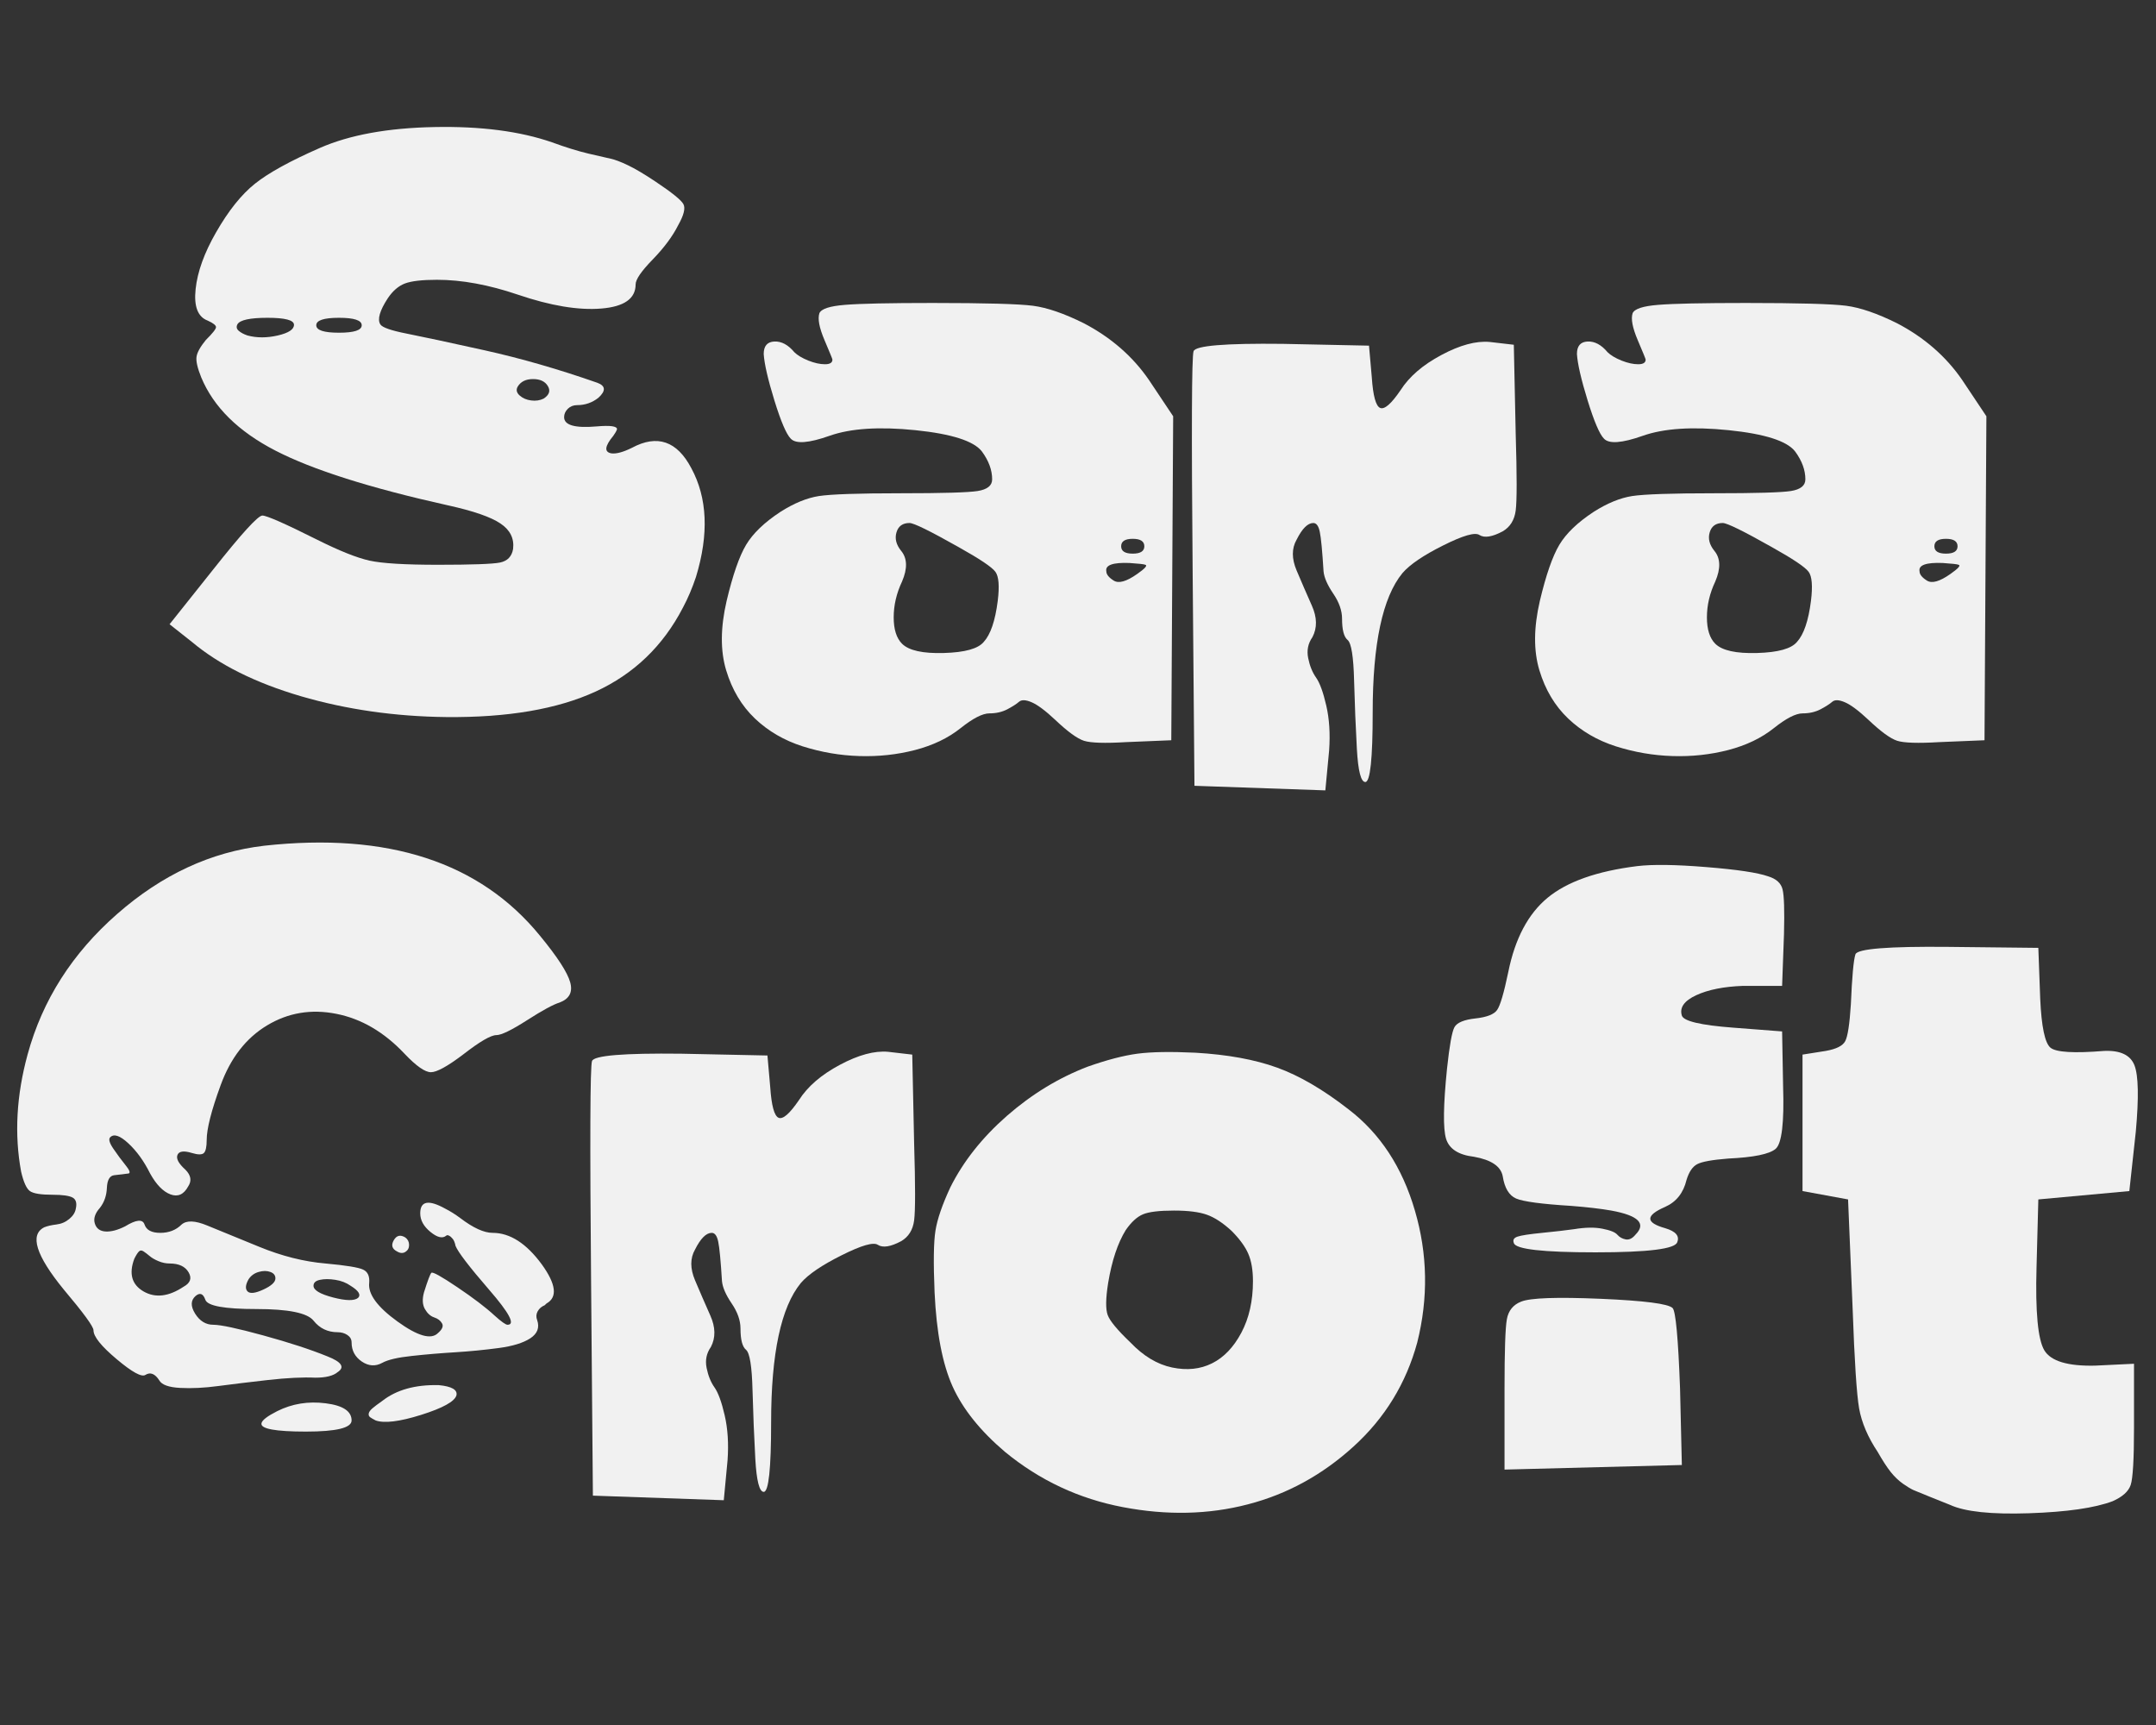<svg xmlns="http://www.w3.org/2000/svg" xmlns:xlink="http://www.w3.org/1999/xlink" width="500" zoomAndPan="magnify" viewBox="0 0 375 300" height="400" preserveAspectRatio="xMidYMid meet" version="1.0"><rect x="0" y="0" width="375" height="300" fill="#333333" stroke="none"/><defs><g/></defs><g fill="#f1f1f1" fill-opacity="1"><g transform="translate(27.884, 136.816)"><g><path d="M 16.469 -104.875 C 18.832 -106.758 22.598 -108.832 27.766 -111.094 C 32.93 -113.352 39.551 -114.562 47.625 -114.719 C 55.707 -114.883 62.547 -114 68.141 -112.062 C 70.504 -111.195 72.602 -110.547 74.438 -110.109 C 76.27 -109.68 77.562 -109.383 78.312 -109.219 C 79.062 -109.062 80.055 -108.688 81.297 -108.094 C 82.535 -107.508 84.125 -106.57 86.062 -105.281 C 88.969 -103.344 90.609 -102.02 90.984 -101.312 C 91.359 -100.613 91.062 -99.406 90.094 -97.688 C 89.125 -95.75 87.645 -93.754 85.656 -91.703 C 83.664 -89.66 82.672 -88.211 82.672 -87.359 C 82.672 -84.879 80.676 -83.477 76.688 -83.156 C 72.707 -82.832 67.867 -83.641 62.172 -85.578 C 57.109 -87.297 52.426 -88.156 48.125 -88.156 C 45.539 -88.156 43.68 -87.941 42.547 -87.516 C 41.422 -87.086 40.426 -86.227 39.562 -84.938 C 38.156 -82.781 37.723 -81.27 38.266 -80.406 C 38.586 -79.875 40.117 -79.336 42.859 -78.797 C 45.609 -78.254 50.129 -77.285 56.422 -75.891 C 62.723 -74.492 69.266 -72.609 76.047 -70.234 C 77.453 -69.703 77.508 -68.844 76.219 -67.656 C 75.133 -66.789 73.895 -66.359 72.5 -66.359 C 71.852 -66.359 71.312 -66.145 70.875 -65.719 C 70.445 -65.289 70.234 -64.805 70.234 -64.266 C 70.234 -62.867 72.117 -62.332 75.891 -62.656 C 78.254 -62.863 79.438 -62.703 79.438 -62.172 C 79.332 -61.848 79.117 -61.469 78.797 -61.031 C 77.285 -59.207 77.176 -58.188 78.469 -57.969 C 79.332 -57.863 80.52 -58.188 82.031 -58.938 C 86.438 -61.301 89.879 -60.117 92.359 -55.391 C 95.16 -50.223 95.43 -43.922 93.172 -36.484 C 92.523 -34.547 91.77 -32.77 90.906 -31.156 C 87.457 -24.488 82.395 -19.617 75.719 -16.547 C 69.051 -13.484 60.391 -12.004 49.734 -12.109 C 40.797 -12.211 32.367 -13.422 24.453 -15.734 C 16.547 -18.055 10.223 -21.207 5.484 -25.188 L 1.609 -28.25 L 9.203 -37.781 C 14.148 -44.031 17 -47.156 17.75 -47.156 C 18.508 -47.156 21.688 -45.754 27.281 -42.953 C 31.156 -41.016 34.195 -39.801 36.406 -39.312 C 38.613 -38.832 42.57 -38.594 48.281 -38.594 C 54.195 -38.594 57.801 -38.723 59.094 -38.984 C 60.383 -39.254 61.141 -40.039 61.359 -41.344 C 61.578 -43.164 60.848 -44.641 59.172 -45.766 C 57.504 -46.898 54.469 -47.953 50.062 -48.922 C 36.488 -51.941 26.473 -55.117 20.016 -58.453 C 13.555 -61.785 9.254 -66.035 7.109 -71.203 C 6.461 -72.816 6.191 -74 6.297 -74.75 C 6.398 -75.508 6.938 -76.484 7.906 -77.672 C 9.094 -78.848 9.688 -79.598 9.688 -79.922 C 9.688 -80.242 9.203 -80.625 8.234 -81.062 C 6.516 -81.707 5.816 -83.535 6.141 -86.547 C 6.461 -89.555 7.645 -92.836 9.688 -96.391 C 11.844 -100.16 14.102 -102.988 16.469 -104.875 Z M 20.422 -78.469 C 22.305 -78.906 23.25 -79.523 23.25 -80.328 C 23.25 -81.141 21.711 -81.547 18.641 -81.547 C 15.578 -81.547 13.832 -81.164 13.406 -80.406 C 13.188 -79.977 13.266 -79.602 13.641 -79.281 C 14.016 -78.957 14.523 -78.688 15.172 -78.469 C 16.785 -78.039 18.535 -78.039 20.422 -78.469 Z M 31.078 -78.953 C 33.711 -78.953 35.031 -79.383 35.031 -80.25 C 35.031 -81.113 33.711 -81.547 31.078 -81.547 C 28.441 -81.547 27.125 -81.113 27.125 -80.25 C 27.125 -79.383 28.441 -78.953 31.078 -78.953 Z M 66.688 -67.5 C 67.656 -68.145 67.895 -68.867 67.406 -69.672 C 66.926 -70.484 66.066 -70.891 64.828 -70.891 C 63.586 -70.891 62.703 -70.457 62.172 -69.594 C 61.848 -69.051 61.953 -68.535 62.484 -68.047 C 63.023 -67.566 63.695 -67.273 64.5 -67.172 C 65.312 -67.066 66.039 -67.176 66.688 -67.5 Z M 66.688 -67.5 "/></g></g></g><g fill="#f1f1f1" fill-opacity="1"><g transform="translate(123.959, 136.816)"><g><path d="M 20.828 -74.281 C 20.828 -74.383 20.367 -75.508 19.453 -77.656 C 18.535 -79.812 18.238 -81.375 18.562 -82.344 C 18.883 -83.102 20.363 -83.586 23 -83.797 C 25.645 -84.016 30.734 -84.125 38.266 -84.125 C 47.422 -84.125 53.234 -83.961 55.703 -83.641 C 58.18 -83.316 61.145 -82.297 64.594 -80.578 C 69.32 -78.098 73.086 -74.812 75.891 -70.719 L 80.094 -64.422 L 79.766 -8.078 L 71.859 -7.75 C 68.191 -7.531 65.766 -7.609 64.578 -7.984 C 63.398 -8.367 61.734 -9.582 59.578 -11.625 C 57.859 -13.238 56.488 -14.258 55.469 -14.688 C 54.445 -15.125 53.719 -15.148 53.281 -14.766 C 52.852 -14.391 52.18 -13.957 51.266 -13.469 C 50.348 -12.988 49.301 -12.75 48.125 -12.75 C 46.938 -12.75 45.266 -11.891 43.109 -10.172 C 40.953 -8.453 38.312 -7.188 35.188 -6.375 C 32.07 -5.57 28.844 -5.223 25.5 -5.328 C 22.164 -5.43 18.883 -5.992 15.656 -7.016 C 12.426 -8.047 9.656 -9.66 7.344 -11.859 C 5.031 -14.066 3.363 -16.863 2.344 -20.25 C 1.32 -23.645 1.348 -27.66 2.422 -32.297 C 3.492 -36.816 4.625 -40.07 5.812 -42.062 C 7 -44.051 8.988 -45.961 11.781 -47.797 C 14.156 -49.305 16.391 -50.223 18.484 -50.547 C 20.586 -50.867 25.352 -51.031 32.781 -51.031 C 39.988 -51.031 44.426 -51.16 46.094 -51.422 C 47.77 -51.691 48.609 -52.367 48.609 -53.453 C 48.609 -55.066 48.016 -56.68 46.828 -58.297 C 45.43 -60.117 41.582 -61.352 35.281 -62 C 28.977 -62.645 24 -62.32 20.344 -61.031 C 16.688 -59.738 14.426 -59.578 13.562 -60.547 C 12.812 -61.305 11.867 -63.516 10.734 -67.172 C 9.609 -70.828 8.988 -73.52 8.875 -75.25 C 8.875 -76.645 9.492 -77.367 10.734 -77.422 C 11.973 -77.473 13.129 -76.852 14.203 -75.562 C 14.742 -75.031 15.551 -74.547 16.625 -74.109 C 17.707 -73.68 18.676 -73.469 19.531 -73.469 C 20.395 -73.469 20.828 -73.738 20.828 -74.281 Z M 42.797 -41.656 C 37.836 -44.457 34.984 -45.859 34.234 -45.859 C 33.047 -45.859 32.289 -45.316 31.969 -44.234 C 31.645 -43.16 31.914 -42.086 32.781 -41.016 C 33.852 -39.723 33.906 -37.945 32.938 -35.688 C 31.969 -33.633 31.484 -31.555 31.484 -29.453 C 31.484 -27.359 31.969 -25.828 32.938 -24.859 C 34.125 -23.68 36.547 -23.145 40.203 -23.25 C 43.867 -23.352 46.188 -24 47.156 -25.188 C 48.332 -26.477 49.141 -28.848 49.578 -32.297 C 49.898 -34.879 49.766 -36.57 49.172 -37.375 C 48.578 -38.188 46.453 -39.613 42.797 -41.656 Z M 73.062 -40.531 C 74.406 -40.531 75.078 -40.957 75.078 -41.812 C 75.078 -42.676 74.406 -43.109 73.062 -43.109 C 71.719 -43.109 71.047 -42.676 71.047 -41.812 C 71.047 -40.957 71.719 -40.531 73.062 -40.531 Z M 73.797 -36.969 C 75.191 -37.938 75.676 -38.477 75.25 -38.594 C 75.031 -38.695 74.113 -38.801 72.5 -38.906 C 69.594 -39.02 68.25 -38.535 68.469 -37.453 C 68.469 -36.922 68.895 -36.383 69.75 -35.844 C 70.613 -35.301 71.961 -35.676 73.797 -36.969 Z M 73.797 -36.969 "/></g></g></g><g fill="#f1f1f1" fill-opacity="1"><g transform="translate(205.662, 136.816)"><g><path d="M 1.781 -37.141 C 1.562 -61.898 1.613 -74.766 1.938 -75.734 C 2.258 -76.703 7.426 -77.129 17.438 -77.016 L 32.453 -76.703 L 32.938 -71.203 C 33.156 -67.973 33.641 -66.195 34.391 -65.875 C 35.141 -65.551 36.32 -66.578 37.938 -68.953 C 39.445 -71.316 41.816 -73.359 45.047 -75.078 C 48.273 -76.805 51.078 -77.562 53.453 -77.344 L 57.641 -76.859 L 57.969 -61.359 C 58.188 -54.148 58.188 -49.707 57.969 -48.031 C 57.75 -46.363 56.992 -45.156 55.703 -44.406 C 53.879 -43.438 52.535 -43.223 51.672 -43.766 C 50.922 -44.297 48.82 -43.695 45.375 -41.969 C 41.926 -40.25 39.555 -38.641 38.266 -37.141 C 34.816 -32.941 33.094 -24.867 33.094 -12.922 C 33.094 -4.848 32.664 -0.812 31.812 -0.812 C 31.051 -0.812 30.562 -2.719 30.344 -6.531 C 30.133 -10.352 29.973 -14.336 29.859 -18.484 C 29.754 -22.629 29.379 -24.973 28.734 -25.516 C 28.086 -26.047 27.766 -27.281 27.766 -29.219 C 27.766 -30.625 27.254 -32.078 26.234 -33.578 C 25.211 -35.086 24.648 -36.379 24.547 -37.453 C 24.328 -41.016 24.109 -43.305 23.891 -44.328 C 23.68 -45.348 23.305 -45.859 22.766 -45.859 C 21.797 -45.859 20.828 -44.891 19.859 -42.953 C 18.992 -41.441 18.992 -39.66 19.859 -37.609 C 20.723 -35.566 21.609 -33.523 22.516 -31.484 C 23.43 -29.441 23.461 -27.613 22.609 -26 C 21.848 -24.914 21.602 -23.703 21.875 -22.359 C 22.145 -21.016 22.602 -19.883 23.25 -18.969 C 23.895 -18.051 24.484 -16.438 25.016 -14.125 C 25.555 -11.812 25.723 -9.203 25.516 -6.297 L 24.859 0.641 L 2.094 -0.156 Z M 1.781 -37.141 "/></g></g></g><g fill="#f1f1f1" fill-opacity="1"><g transform="translate(265.406, 136.816)"><g><path d="M 20.828 -74.281 C 20.828 -74.383 20.367 -75.508 19.453 -77.656 C 18.535 -79.812 18.238 -81.375 18.562 -82.344 C 18.883 -83.102 20.363 -83.586 23 -83.797 C 25.645 -84.016 30.734 -84.125 38.266 -84.125 C 47.422 -84.125 53.234 -83.961 55.703 -83.641 C 58.18 -83.316 61.145 -82.297 64.594 -80.578 C 69.32 -78.098 73.086 -74.812 75.891 -70.719 L 80.094 -64.422 L 79.766 -8.078 L 71.859 -7.75 C 68.191 -7.531 65.766 -7.609 64.578 -7.984 C 63.398 -8.367 61.734 -9.582 59.578 -11.625 C 57.859 -13.238 56.488 -14.258 55.469 -14.688 C 54.445 -15.125 53.719 -15.148 53.281 -14.766 C 52.852 -14.391 52.18 -13.957 51.266 -13.469 C 50.348 -12.988 49.301 -12.75 48.125 -12.75 C 46.938 -12.75 45.266 -11.891 43.109 -10.172 C 40.953 -8.453 38.312 -7.188 35.188 -6.375 C 32.07 -5.57 28.844 -5.223 25.5 -5.328 C 22.164 -5.43 18.883 -5.992 15.656 -7.016 C 12.426 -8.047 9.656 -9.66 7.344 -11.859 C 5.031 -14.066 3.363 -16.863 2.344 -20.25 C 1.32 -23.645 1.348 -27.66 2.422 -32.297 C 3.492 -36.816 4.625 -40.07 5.812 -42.062 C 7 -44.051 8.988 -45.961 11.781 -47.797 C 14.156 -49.305 16.391 -50.223 18.484 -50.547 C 20.586 -50.867 25.352 -51.031 32.781 -51.031 C 39.988 -51.031 44.426 -51.16 46.094 -51.422 C 47.77 -51.691 48.609 -52.367 48.609 -53.453 C 48.609 -55.066 48.016 -56.68 46.828 -58.297 C 45.43 -60.117 41.582 -61.352 35.281 -62 C 28.977 -62.645 24 -62.32 20.344 -61.031 C 16.688 -59.738 14.426 -59.578 13.562 -60.547 C 12.812 -61.305 11.867 -63.516 10.734 -67.172 C 9.609 -70.828 8.988 -73.52 8.875 -75.25 C 8.875 -76.645 9.492 -77.367 10.734 -77.422 C 11.973 -77.473 13.129 -76.852 14.203 -75.562 C 14.742 -75.031 15.551 -74.547 16.625 -74.109 C 17.707 -73.68 18.676 -73.469 19.531 -73.469 C 20.395 -73.469 20.828 -73.738 20.828 -74.281 Z M 42.797 -41.656 C 37.836 -44.457 34.984 -45.859 34.234 -45.859 C 33.047 -45.859 32.289 -45.316 31.969 -44.234 C 31.645 -43.16 31.914 -42.086 32.781 -41.016 C 33.852 -39.723 33.906 -37.945 32.938 -35.688 C 31.969 -33.633 31.484 -31.555 31.484 -29.453 C 31.484 -27.359 31.969 -25.828 32.938 -24.859 C 34.125 -23.68 36.547 -23.145 40.203 -23.25 C 43.867 -23.352 46.188 -24 47.156 -25.188 C 48.332 -26.477 49.141 -28.848 49.578 -32.297 C 49.898 -34.879 49.766 -36.57 49.172 -37.375 C 48.578 -38.188 46.453 -39.613 42.797 -41.656 Z M 73.062 -40.531 C 74.406 -40.531 75.078 -40.957 75.078 -41.812 C 75.078 -42.676 74.406 -43.109 73.062 -43.109 C 71.719 -43.109 71.047 -42.676 71.047 -41.812 C 71.047 -40.957 71.719 -40.531 73.062 -40.531 Z M 73.797 -36.969 C 75.191 -37.938 75.676 -38.477 75.25 -38.594 C 75.031 -38.695 74.113 -38.801 72.5 -38.906 C 69.594 -39.02 68.25 -38.535 68.469 -37.453 C 68.469 -36.922 68.895 -36.383 69.75 -35.844 C 70.613 -35.301 71.961 -35.676 73.797 -36.969 Z M 73.797 -36.969 "/></g></g></g><g fill="#f1f1f1" fill-opacity="1"><g transform="translate(1.404, 260.268)"><g><path d="M 46.828 -14.859 C 49.41 -16.148 52.207 -16.602 55.219 -16.219 C 58.238 -15.844 59.75 -14.848 59.75 -13.234 C 59.75 -11.941 57.109 -11.297 51.828 -11.297 C 46.453 -11.297 43.867 -11.781 44.078 -12.75 C 44.191 -13.289 45.109 -13.992 46.828 -14.859 Z M 65.078 -16.625 C 67.547 -18.562 70.828 -19.477 74.922 -19.375 C 77.18 -19.156 78.203 -18.562 77.984 -17.594 C 77.66 -16.52 75.613 -15.391 71.844 -14.203 C 68.082 -13.023 65.445 -12.703 63.938 -13.234 C 63.508 -13.453 63.188 -13.641 62.969 -13.797 C 62.758 -13.961 62.68 -14.18 62.734 -14.453 C 62.785 -14.723 63 -15.02 63.375 -15.344 C 63.75 -15.664 64.316 -16.094 65.078 -16.625 Z M 67.656 -42.625 C 66.789 -43.062 66.598 -43.707 67.078 -44.562 C 67.566 -45.426 68.242 -45.586 69.109 -45.047 C 69.535 -44.723 69.75 -44.289 69.75 -43.75 C 69.75 -43.219 69.535 -42.816 69.109 -42.547 C 68.68 -42.273 68.195 -42.301 67.656 -42.625 Z M 44.562 -113.188 C 66.094 -115.551 82.078 -110.332 92.516 -97.531 C 95.535 -93.863 97.285 -91.172 97.766 -89.453 C 98.254 -87.734 97.633 -86.551 95.906 -85.906 C 94.832 -85.582 92.945 -84.555 90.25 -82.828 C 87.562 -81.109 85.789 -80.25 84.938 -80.25 C 83.969 -80.25 82.031 -79.117 79.125 -76.859 C 76.426 -74.816 74.566 -73.797 73.547 -73.797 C 72.523 -73.797 70.992 -74.867 68.953 -77.016 C 65.398 -80.785 61.441 -83.098 57.078 -83.953 C 52.723 -84.816 48.711 -84.145 45.047 -81.938 C 41.391 -79.738 38.695 -76.27 36.969 -71.531 C 35.352 -67.113 34.547 -63.938 34.547 -62 C 34.547 -60.82 34.383 -60.07 34.062 -59.75 C 33.738 -59.426 33.039 -59.426 31.969 -59.75 C 30.57 -60.176 29.738 -60.066 29.469 -59.422 C 29.195 -58.773 29.656 -57.914 30.844 -56.844 C 31.812 -55.875 31.973 -54.906 31.328 -53.938 C 30.566 -52.531 29.539 -52.066 28.25 -52.547 C 26.957 -53.035 25.773 -54.25 24.703 -56.188 C 23.629 -58.344 22.363 -60.094 20.906 -61.438 C 19.457 -62.781 18.41 -63.129 17.766 -62.484 C 17.441 -62.16 17.629 -61.488 18.328 -60.469 C 19.023 -59.445 19.723 -58.504 20.422 -57.641 C 21.117 -56.785 21.305 -56.301 20.984 -56.188 L 18.406 -55.875 C 17.656 -55.758 17.25 -55.031 17.188 -53.688 C 17.133 -52.344 16.734 -51.188 15.984 -50.219 C 15.117 -49.25 14.82 -48.332 15.094 -47.469 C 15.363 -46.613 15.984 -46.156 16.953 -46.094 C 17.922 -46.039 19.051 -46.336 20.344 -46.984 C 22.281 -48.172 23.41 -48.281 23.734 -47.312 C 24.055 -46.344 24.969 -45.859 26.469 -45.859 C 27.977 -45.859 29.219 -46.344 30.188 -47.312 C 31.051 -48.062 32.531 -48.004 34.625 -47.141 C 36.727 -46.285 39.742 -45.051 43.672 -43.438 C 47.609 -41.82 51.457 -40.852 55.219 -40.531 C 58.77 -40.207 60.945 -39.852 61.75 -39.469 C 62.562 -39.094 62.914 -38.316 62.812 -37.141 C 62.594 -35.203 64.234 -32.969 67.734 -30.438 C 71.234 -27.906 73.578 -27.234 74.766 -28.422 C 75.516 -29.066 75.754 -29.629 75.484 -30.109 C 75.211 -30.598 74.754 -30.945 74.109 -31.156 C 73.461 -31.375 72.926 -31.859 72.5 -32.609 C 72.07 -33.367 72.02 -34.336 72.344 -35.516 C 72.988 -37.566 73.414 -38.695 73.625 -38.906 C 73.844 -39.125 75.348 -38.289 78.141 -36.406 C 80.941 -34.52 83.098 -32.879 84.609 -31.484 C 85.797 -30.41 86.551 -29.875 86.875 -29.875 C 88.27 -29.875 87.191 -31.914 83.641 -36 C 80.191 -39.988 78.254 -42.52 77.828 -43.594 C 77.723 -44.133 77.562 -44.539 77.344 -44.812 C 77.125 -45.082 76.906 -45.27 76.688 -45.375 C 76.477 -45.477 76.32 -45.477 76.219 -45.375 C 75.57 -44.832 74.656 -45.047 73.469 -46.016 C 72.281 -46.984 71.688 -48.062 71.688 -49.25 C 71.688 -51.406 73.141 -51.676 76.047 -50.062 C 76.91 -49.625 77.773 -49.082 78.641 -48.438 C 80.898 -46.719 82.781 -45.859 84.281 -45.859 C 87.301 -45.859 90.156 -44.023 92.844 -40.359 C 95.32 -36.922 95.594 -34.66 93.656 -33.578 C 93.539 -33.473 93.43 -33.367 93.328 -33.266 C 92.785 -33.047 92.379 -32.691 92.109 -32.203 C 91.848 -31.723 91.82 -31.211 92.031 -30.672 C 92.469 -29.379 92.066 -28.328 90.828 -27.516 C 89.586 -26.711 87.754 -26.148 85.328 -25.828 C 82.91 -25.504 80.41 -25.258 77.828 -25.094 C 75.242 -24.938 72.711 -24.723 70.234 -24.453 C 67.766 -24.191 66.047 -23.789 65.078 -23.25 C 63.891 -22.602 62.703 -22.68 61.516 -23.484 C 60.336 -24.297 59.75 -25.398 59.75 -26.797 C 59.75 -27.336 59.504 -27.77 59.016 -28.094 C 58.535 -28.414 57.973 -28.578 57.328 -28.578 C 55.598 -28.578 54.195 -29.25 53.125 -30.594 C 52.051 -31.938 48.738 -32.609 43.188 -32.609 C 37.645 -32.609 34.688 -33.145 34.312 -34.219 C 33.938 -35.301 33.367 -35.52 32.609 -34.875 C 31.754 -34.125 31.727 -33.102 32.531 -31.812 C 33.344 -30.52 34.395 -29.875 35.688 -29.875 C 36.977 -29.875 39.883 -29.254 44.406 -28.016 C 48.926 -26.773 52.641 -25.562 55.547 -24.375 C 58.023 -23.406 58.617 -22.492 57.328 -21.641 C 56.566 -20.992 55.273 -20.672 53.453 -20.672 C 51.297 -20.773 48.547 -20.641 45.203 -20.266 C 41.867 -19.891 38.988 -19.539 36.562 -19.219 C 34.145 -18.895 31.941 -18.785 29.953 -18.891 C 27.961 -18.992 26.75 -19.426 26.312 -20.188 C 25.562 -21.363 24.754 -21.688 23.891 -21.156 C 23.242 -20.719 21.578 -21.629 18.891 -23.891 C 16.203 -26.148 14.859 -27.82 14.859 -28.906 C 14.859 -29.551 13.133 -31.914 9.688 -36 C 4.844 -41.926 3.711 -45.535 6.297 -46.828 C 6.836 -47.047 7.535 -47.207 8.391 -47.312 C 9.254 -47.414 10.008 -47.738 10.656 -48.281 C 11.301 -48.82 11.676 -49.414 11.781 -50.062 C 12 -51.031 11.812 -51.676 11.219 -52 C 10.625 -52.32 9.469 -52.484 7.75 -52.484 C 5.707 -52.484 4.391 -52.695 3.797 -53.125 C 3.203 -53.551 2.691 -54.68 2.266 -56.516 C 1.078 -62.973 1.453 -69.754 3.391 -76.859 C 5.973 -86.328 11.164 -94.477 18.969 -101.312 C 26.77 -108.156 35.301 -112.113 44.562 -113.188 Z M 28.094 -40.531 C 27.445 -40.531 26.801 -40.664 26.156 -40.938 C 25.508 -41.207 25 -41.504 24.625 -41.828 C 24.25 -42.148 23.898 -42.414 23.578 -42.625 C 23.254 -42.844 22.984 -42.844 22.766 -42.625 C 22.547 -42.414 22.273 -41.988 21.953 -41.344 C 20.984 -38.75 21.52 -36.859 23.562 -35.672 C 25.613 -34.492 27.93 -34.766 30.516 -36.484 C 31.703 -37.129 32 -37.961 31.406 -38.984 C 30.812 -40.016 29.707 -40.531 28.094 -40.531 Z M 46.5 -37.938 C 46.5 -38.477 46.203 -38.852 45.609 -39.062 C 45.023 -39.281 44.352 -39.281 43.594 -39.062 C 42.844 -38.852 42.254 -38.426 41.828 -37.781 C 41.285 -36.812 41.227 -36.109 41.656 -35.672 C 42.094 -35.242 43.008 -35.352 44.406 -36 C 45.801 -36.645 46.5 -37.289 46.5 -37.938 Z M 59.578 -36.656 C 58.828 -37.188 57.941 -37.531 56.922 -37.688 C 55.898 -37.852 55.008 -37.852 54.25 -37.688 C 53.5 -37.531 53.125 -37.188 53.125 -36.656 C 53.125 -35.895 54.254 -35.219 56.516 -34.625 C 58.773 -34.039 60.227 -34.016 60.875 -34.547 C 61.414 -35.086 60.984 -35.789 59.578 -36.656 Z M 59.578 -36.656 "/></g></g></g><g fill="#f1f1f1" fill-opacity="1"><g transform="translate(101.03, 260.268)"><g><path d="M 1.781 -37.141 C 1.562 -61.898 1.613 -74.766 1.938 -75.734 C 2.258 -76.703 7.426 -77.129 17.438 -77.016 L 32.453 -76.703 L 32.938 -71.203 C 33.156 -67.973 33.641 -66.195 34.391 -65.875 C 35.141 -65.551 36.32 -66.578 37.938 -68.953 C 39.445 -71.316 41.816 -73.359 45.047 -75.078 C 48.273 -76.805 51.078 -77.562 53.453 -77.344 L 57.641 -76.859 L 57.969 -61.359 C 58.188 -54.148 58.188 -49.707 57.969 -48.031 C 57.75 -46.363 56.992 -45.156 55.703 -44.406 C 53.879 -43.438 52.535 -43.223 51.672 -43.766 C 50.922 -44.297 48.82 -43.695 45.375 -41.969 C 41.926 -40.25 39.555 -38.641 38.266 -37.141 C 34.816 -32.941 33.094 -24.867 33.094 -12.922 C 33.094 -4.848 32.664 -0.812 31.812 -0.812 C 31.051 -0.812 30.562 -2.719 30.344 -6.531 C 30.133 -10.352 29.973 -14.336 29.859 -18.484 C 29.754 -22.629 29.379 -24.973 28.734 -25.516 C 28.086 -26.047 27.766 -27.281 27.766 -29.219 C 27.766 -30.625 27.254 -32.078 26.234 -33.578 C 25.211 -35.086 24.648 -36.379 24.547 -37.453 C 24.328 -41.016 24.109 -43.305 23.891 -44.328 C 23.68 -45.348 23.305 -45.859 22.766 -45.859 C 21.797 -45.859 20.828 -44.891 19.859 -42.953 C 18.992 -41.441 18.992 -39.66 19.859 -37.609 C 20.723 -35.566 21.609 -33.523 22.516 -31.484 C 23.43 -29.441 23.461 -27.613 22.609 -26 C 21.848 -24.914 21.602 -23.703 21.875 -22.359 C 22.145 -21.016 22.602 -19.883 23.25 -18.969 C 23.895 -18.051 24.484 -16.438 25.016 -14.125 C 25.555 -11.812 25.723 -9.203 25.516 -6.297 L 24.859 0.641 L 2.094 -0.156 Z M 1.781 -37.141 "/></g></g></g><g fill="#f1f1f1" fill-opacity="1"><g transform="translate(160.774, 260.268)"><g><path d="M 28.422 -74.766 C 31.754 -75.941 34.629 -76.691 37.047 -77.016 C 39.473 -77.336 42.844 -77.395 47.156 -77.188 C 52.75 -76.863 57.484 -76 61.359 -74.594 C 65.234 -73.195 69.379 -70.773 73.797 -67.328 C 79.285 -63.129 83.129 -57.258 85.328 -49.719 C 87.535 -42.188 87.672 -34.547 85.734 -26.797 C 83.797 -19.691 80.109 -13.664 74.672 -8.719 C 69.242 -3.77 63.109 -0.41 56.266 1.359 C 49.43 3.141 42.191 3.301 34.547 1.844 C 26.91 0.395 20.078 -2.801 14.047 -7.75 C 9.742 -11.406 6.703 -15.195 4.922 -19.125 C 3.148 -23.062 2.102 -28.523 1.781 -35.516 C 1.562 -40.691 1.613 -44.273 1.938 -46.266 C 2.258 -48.254 3.117 -50.754 4.516 -53.766 C 6.773 -58.285 10.055 -62.43 14.359 -66.203 C 18.672 -69.973 23.359 -72.828 28.422 -74.766 Z M 53.453 -46.188 C 51.941 -47.582 50.516 -48.52 49.172 -49 C 47.828 -49.488 45.914 -49.734 43.438 -49.734 C 40.852 -49.734 39.047 -49.516 38.016 -49.078 C 36.992 -48.648 36 -47.738 35.031 -46.344 C 33.633 -44.082 32.613 -41.016 31.969 -37.141 C 31.539 -34.441 31.516 -32.582 31.891 -31.562 C 32.266 -30.539 33.582 -28.953 35.844 -26.797 C 38.102 -24.43 40.523 -22.977 43.109 -22.438 C 45.691 -21.906 48.004 -22.148 50.047 -23.172 C 52.098 -24.191 53.797 -25.969 55.141 -28.5 C 56.484 -31.031 57.156 -34.016 57.156 -37.453 C 57.156 -39.391 56.883 -40.977 56.344 -42.219 C 55.812 -43.457 54.848 -44.781 53.453 -46.188 Z M 53.453 -46.188 "/></g></g></g><g fill="#f1f1f1" fill-opacity="1"><g transform="translate(249.421, 260.268)"><g><path d="M 15.172 -33.906 C 16.785 -34.551 21.383 -34.711 28.969 -34.391 C 36.562 -34.066 40.738 -33.531 41.5 -32.781 C 42.039 -32.238 42.473 -27.555 42.797 -18.734 L 43.109 -5.484 L 12.266 -4.688 L 12.266 -18.734 C 12.266 -25.297 12.398 -29.328 12.672 -30.828 C 12.941 -32.336 13.773 -33.363 15.172 -33.906 Z M 35.359 -109.641 C 38.047 -109.961 42.055 -109.906 47.391 -109.469 C 52.723 -109.039 56.301 -108.504 58.125 -107.859 C 59.531 -107.43 60.363 -106.676 60.625 -105.594 C 60.895 -104.52 60.977 -101.938 60.875 -97.844 L 60.547 -88.812 L 53.766 -88.812 C 50.43 -88.695 47.711 -88.156 45.609 -87.188 C 43.516 -86.219 42.68 -85.035 43.109 -83.641 C 43.43 -82.672 46.395 -81.973 52 -81.547 L 60.547 -80.891 L 60.719 -71.375 C 60.926 -65.02 60.492 -61.383 59.422 -60.469 C 58.348 -59.551 55.602 -58.988 51.188 -58.781 C 48.383 -58.562 46.578 -58.234 45.766 -57.797 C 44.961 -57.367 44.348 -56.457 43.922 -55.062 C 43.379 -52.801 42.141 -51.238 40.203 -50.375 C 36.754 -48.875 36.754 -47.641 40.203 -46.672 C 42.035 -46.129 42.738 -45.32 42.312 -44.25 C 41.988 -43.062 37.25 -42.469 28.094 -42.469 C 18.945 -42.469 14.211 -43.004 13.891 -44.078 C 13.672 -44.617 13.883 -44.992 14.531 -45.203 C 15.176 -45.422 16.602 -45.641 18.812 -45.859 C 21.02 -46.078 22.875 -46.289 24.375 -46.5 C 26.312 -46.82 27.953 -46.848 29.297 -46.578 C 30.648 -46.316 31.516 -45.969 31.891 -45.531 C 32.266 -45.102 32.75 -44.832 33.344 -44.719 C 33.938 -44.613 34.5 -44.883 35.031 -45.531 C 36.969 -47.469 35.57 -48.867 30.844 -49.734 C 29.008 -50.055 26.691 -50.328 23.891 -50.547 C 18.723 -50.867 15.52 -51.297 14.281 -51.828 C 13.051 -52.367 12.273 -53.66 11.953 -55.703 C 11.629 -57.43 9.957 -58.562 6.938 -59.094 C 4.25 -59.414 2.633 -60.461 2.094 -62.234 C 1.562 -64.016 1.617 -68.082 2.266 -74.438 C 2.691 -78.414 3.117 -80.805 3.547 -81.609 C 3.984 -82.422 5.223 -82.938 7.266 -83.156 C 9.203 -83.375 10.438 -83.859 10.969 -84.609 C 11.508 -85.359 12.16 -87.566 12.922 -91.234 C 14.098 -97.047 16.379 -101.348 19.766 -104.141 C 23.16 -106.941 28.359 -108.773 35.359 -109.641 Z M 35.359 -109.641 "/></g></g></g><g fill="#f1f1f1" fill-opacity="1"><g transform="translate(311.909, 260.268)"><g><path d="M 10.016 -85.578 C 10.223 -90.422 10.488 -93.328 10.812 -94.297 C 11.133 -95.266 16.52 -95.695 26.969 -95.594 L 42.625 -95.422 L 42.953 -86.547 C 43.172 -81.703 43.766 -78.875 44.734 -78.062 C 45.703 -77.258 48.82 -77.07 54.094 -77.5 C 56.895 -77.613 58.645 -76.781 59.344 -75 C 60.039 -73.227 60.117 -69.379 59.578 -63.453 L 58.453 -53.125 L 42.625 -51.672 L 42.312 -39.875 C 42.094 -32.125 42.547 -27.305 43.672 -25.422 C 44.805 -23.547 47.742 -22.66 52.484 -22.766 L 59.266 -23.094 L 59.266 -11.953 C 59.266 -6.461 59.07 -3.148 58.688 -2.016 C 58.312 -0.891 57.266 0.051 55.547 0.812 C 52.422 1.988 47.57 2.688 41 2.906 C 34.438 3.125 29.863 2.641 27.281 1.453 C 26.207 1.023 25 0.539 23.656 0 C 22.312 -0.539 21.395 -0.914 20.906 -1.125 C 20.426 -1.344 19.805 -1.719 19.047 -2.25 C 18.297 -2.789 17.598 -3.461 16.953 -4.266 C 16.305 -5.078 15.551 -6.238 14.688 -7.75 C 12.969 -10.332 11.891 -12.859 11.453 -15.328 C 11.023 -17.805 10.648 -23.566 10.328 -32.609 L 9.531 -51.672 L 1.609 -53.125 L 1.609 -76.859 L 5.656 -77.5 C 7.477 -77.82 8.602 -78.383 9.031 -79.188 C 9.469 -80 9.797 -82.129 10.016 -85.578 Z M 10.016 -85.578 "/></g></g></g></svg>